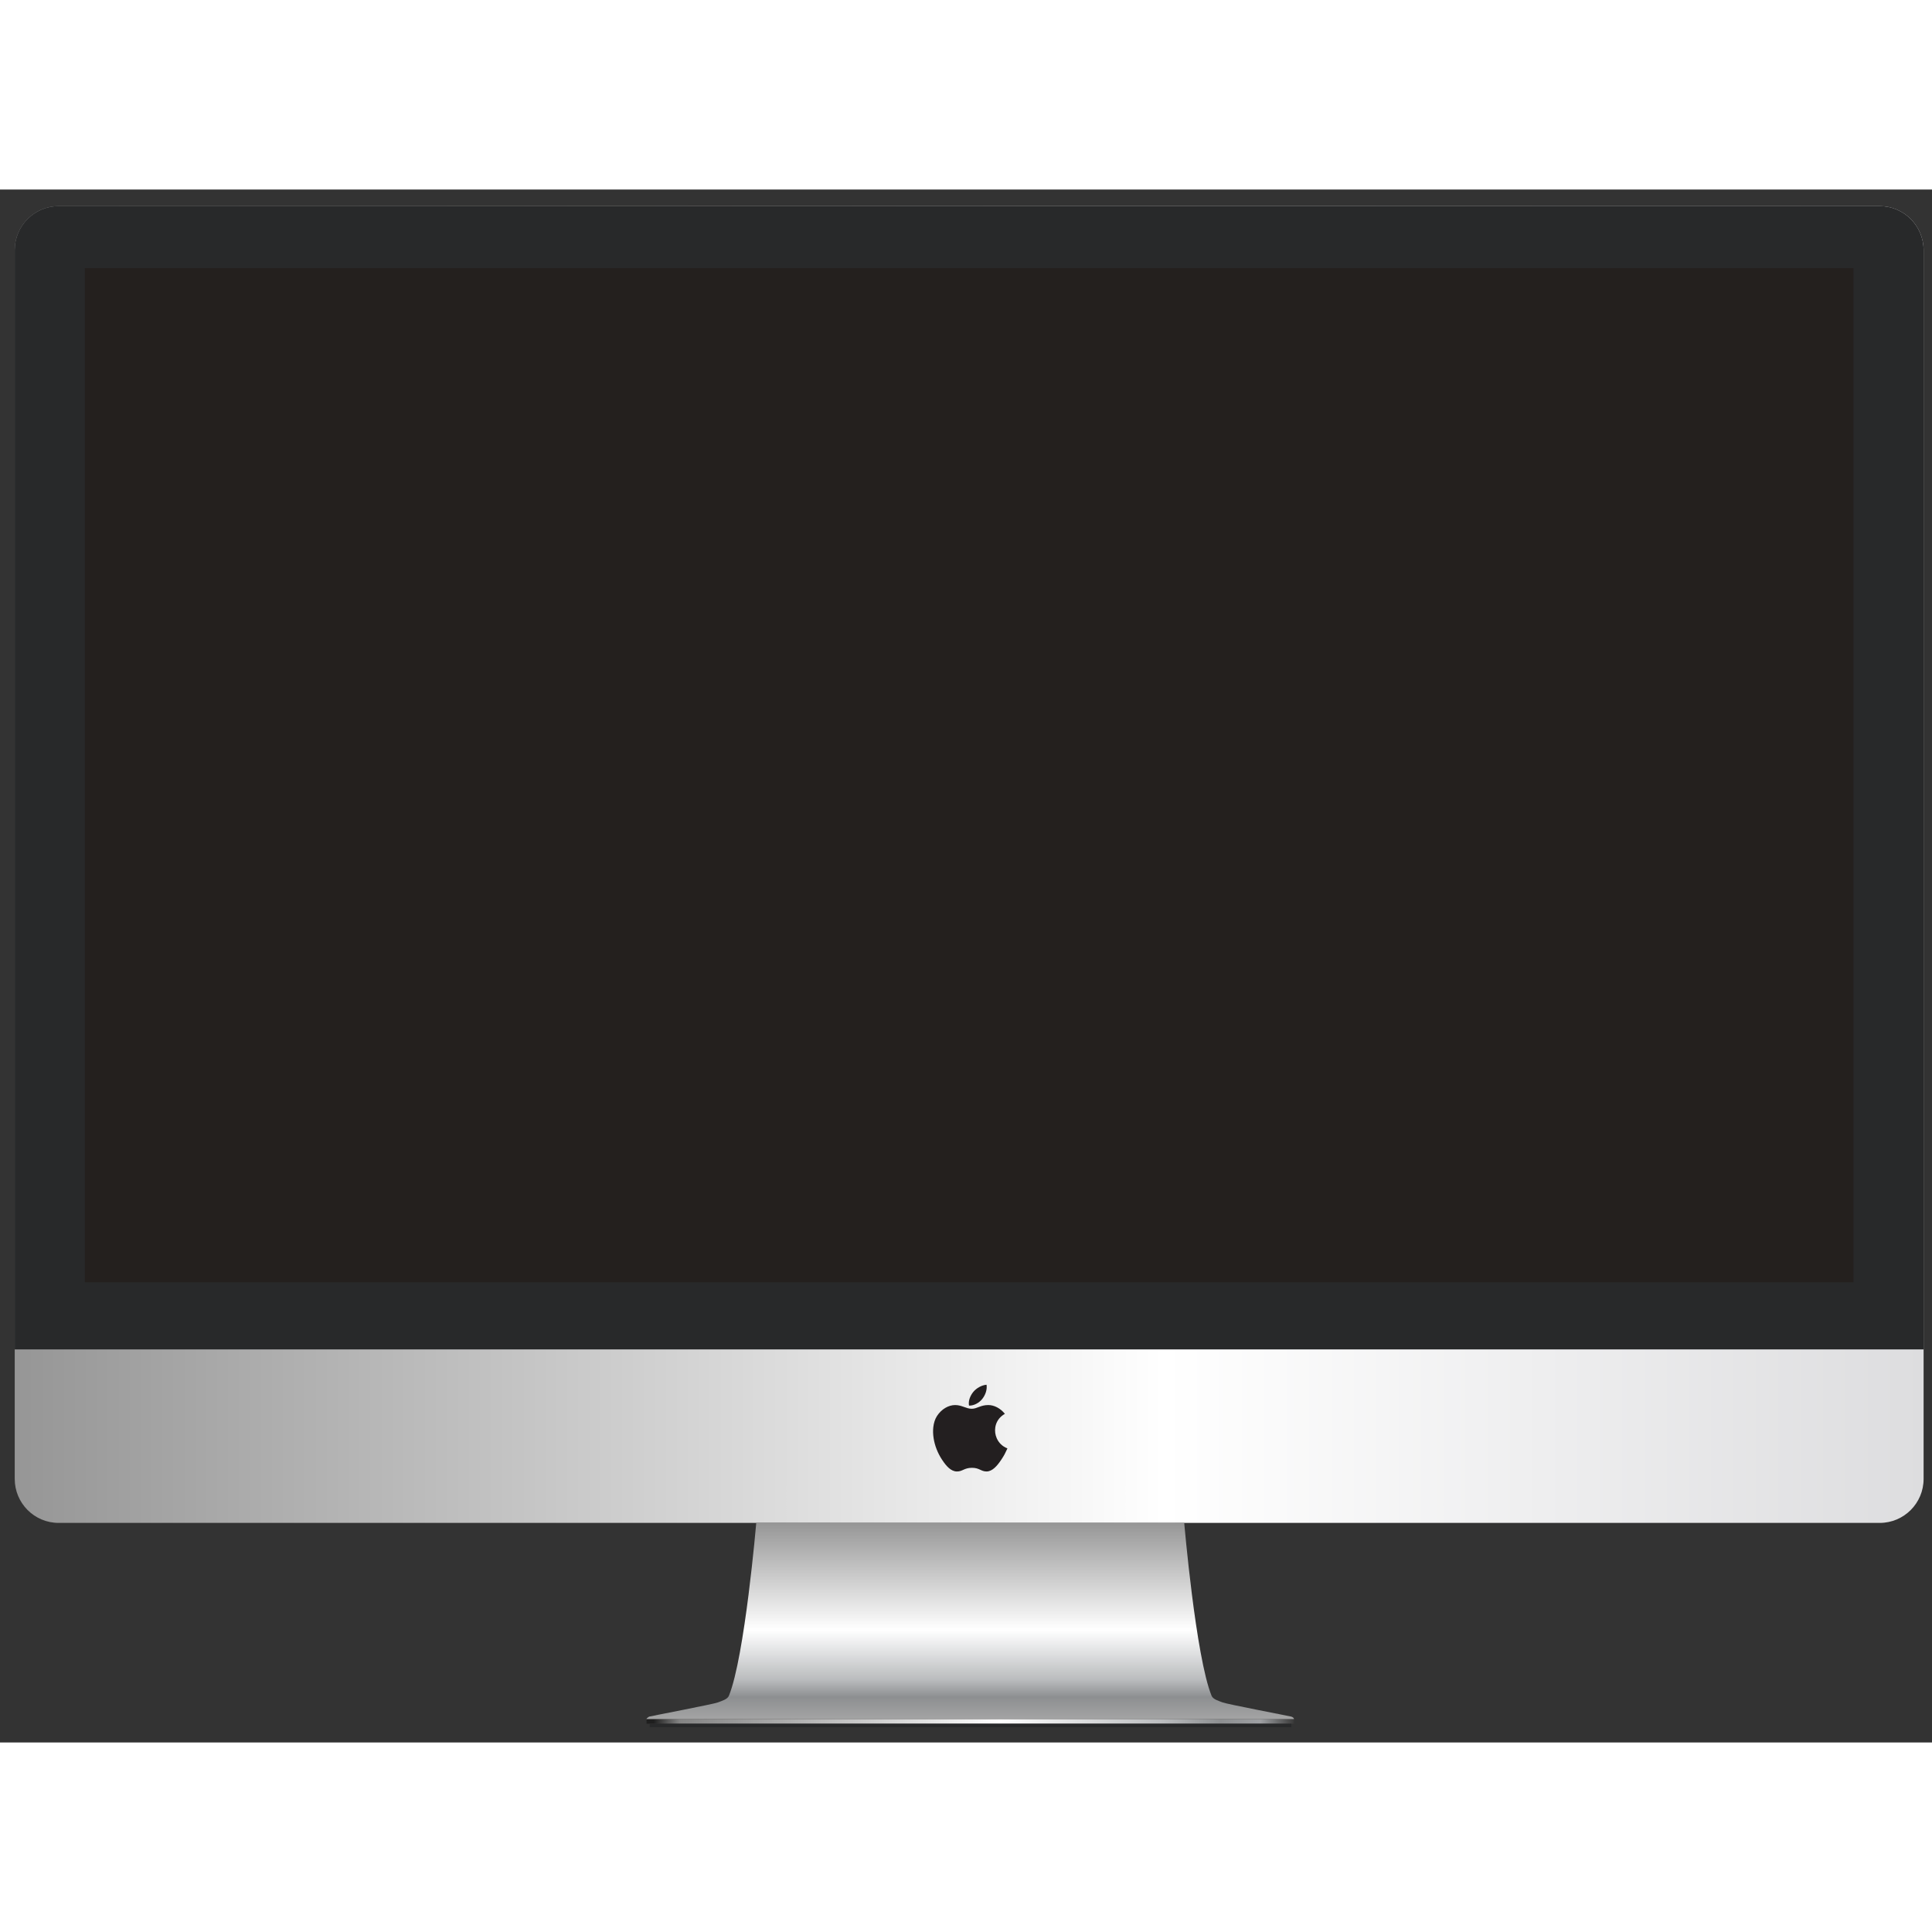 <?xml version="1.0" encoding="utf-8"?>
<!-- Generator: Adobe Illustrator 16.0.0, SVG Export Plug-In . SVG Version: 6.00 Build 0)  -->
<!DOCTYPE svg PUBLIC "-//W3C//DTD SVG 1.1//EN" "http://www.w3.org/Graphics/SVG/1.1/DTD/svg11.dtd">
<svg version="1.1" id="Layer_1" xmlns="http://www.w3.org/2000/svg" xmlns:xlink="http://www.w3.org/1999/xlink" x="0px" y="0px"
	 width="500px" height="500px" viewBox="0 0 568.8 457.2" enable-background="new 0 0 568.8 457.2" xml:space="preserve">
<rect x="0" y="0" width="568.8" height="457.2" fill="#333333" stroke="none"/>
<g display="none">
	
		<linearGradient id="SVGID_1_" gradientUnits="userSpaceOnUse" x1="-292.829" y1="81.965" x2="-4.268" y2="548.996" gradientTransform="matrix(1 -5.810708e-004 5.810708e-004 1 -3.281 18.433)">
		<stop  offset="0" style="stop-color:#3E3B3B"/>
		<stop  offset="0.132" style="stop-color:#141414"/>
		<stop  offset="0.298" style="stop-color:#D4D4D4"/>
		<stop  offset="0.301" style="stop-color:#D0D0D0"/>
		<stop  offset="0.346" style="stop-color:#9C9C9C"/>
		<stop  offset="0.391" style="stop-color:#727272"/>
		<stop  offset="0.434" style="stop-color:#515151"/>
		<stop  offset="0.475" style="stop-color:#393939"/>
		<stop  offset="0.514" style="stop-color:#2B2B2B"/>
		<stop  offset="0.546" style="stop-color:#262626"/>
		<stop  offset="0.632" style="stop-color:#282828"/>
		<stop  offset="0.663" style="stop-color:#2F2F2F"/>
		<stop  offset="0.685" style="stop-color:#3B3B3B"/>
		<stop  offset="0.703" style="stop-color:#4C4C4C"/>
		<stop  offset="0.719" style="stop-color:#626262"/>
		<stop  offset="0.732" style="stop-color:#7D7D7D"/>
		<stop  offset="0.744" style="stop-color:#9C9C9C"/>
		<stop  offset="0.755" style="stop-color:#C1C1C1"/>
		<stop  offset="0.756" style="stop-color:#C4C4C4"/>
		<stop  offset="1" style="stop-color:#1C1C1C"/>
	</linearGradient>
	<path display="inline" fill="url(#SVGID_1_)" d="M-291.085,75.21c0,0,1.86-26.204,29.923-26.221
		c26.652-0.017,170.996-0.105,170.996-0.105s30.963-0.019,30.983,33.374c0.021,33.395,0.262,426.156,0.262,426.156
		s0.836,33.505-31.044,33.524c-31.883,0.02-172.125,0.105-172.125,0.105s-28.655,0.019-28.674-30.889S-291.085,75.21-291.085,75.21z
		"/>
	<path display="inline" fill="#ADACB2" d="M-61.285,85.198C-61.44,51.971-90.39,50.512-90.708,50.501c0,0-39.188,0.008-80.387,0.034
		c-49.188,0.03-79.392,0.07-89.776,0.121c-26.254,0.123-28.58,26.901-28.602,27.226c0.02,4.025,2.032,402.882,2.051,433.032
		c0.018,28.064,27.517,28.37,28.697,28.37c1.672,0,167.248,0.055,169.486,0.053h0.001c7.614-0.004,13.856-2.432,18.555-7.213
		c9.603-9.772,9.443-25.776,9.431-26.441C-61.25,501.807-61.131,117.782-61.285,85.198z"/>
	<path display="inline" fill="#040105" d="M-288.789,77.877c0,0,1.995-26.418,27.921-26.539c25.927-0.125,170.16-0.154,170.16-0.154
		s28.585,1.061,28.74,34.017c0.154,32.958,0.033,420.482,0.033,420.482s0.563,32.953-27.304,32.97
		c-2.265,0.001-169.486-0.055-169.486-0.055s-27.996,0.172-28.013-27.685C-286.758,480.411-288.789,77.877-288.789,77.877z"/>
	<g display="inline">
		<g>
			<path fill="#403E3E" d="M-200.884,79.142c0,1.977-1.687,3.58-3.767,3.581c-2.081,0.001-3.77-1.6-3.771-3.576
				c-0.001-1.973,1.686-3.575,3.766-3.576C-202.575,75.57-200.886,77.17-200.884,79.142z"/>
			<ellipse fill="#191819" cx="-204.653" cy="79.146" rx="2.787" ry="2.646"/>
		</g>
		<g>
			<path fill="#1F1813" d="M-152.548,79.398c0.001,1.936-1.176,3.504-2.626,3.504l-34.049,0.021
				c-1.452,0.001-2.627-1.565-2.628-3.501l0,0c0-1.936,1.173-3.502,2.624-3.503l34.05-0.021
				C-153.728,75.897-152.55,77.463-152.548,79.398L-152.548,79.398z"/>
			<path fill="#403E3E" d="M-153.839,79.359c0.001,1.452-1.241,2.629-2.77,2.63l-31.115,0.019c-1.531,0.001-2.773-1.175-2.774-2.627
				l0,0c-0.001-1.454,1.24-2.631,2.771-2.632l31.115-0.019C-155.083,76.729-153.84,77.905-153.839,79.359L-153.839,79.359z"/>
		</g>
	</g>
	<g display="inline">
		
			<linearGradient id="SVGID_2_" gradientUnits="userSpaceOnUse" x1="-62.161" y1="73.294" x2="-62.161" y2="95.237" gradientTransform="matrix(0.901 -5.473420e-004 7.646978e-004 1.193 -236.024 19.945)">
			<stop  offset="0" style="stop-color:#808080"/>
			<stop  offset="0.029" style="stop-color:#6C6C6C"/>
			<stop  offset="0.087" style="stop-color:#4B4B4B"/>
			<stop  offset="0.15" style="stop-color:#303030"/>
			<stop  offset="0.218" style="stop-color:#1A1A1A"/>
			<stop  offset="0.293" style="stop-color:#0B0B0B"/>
			<stop  offset="0.382" style="stop-color:#030303"/>
			<stop  offset="0.517" style="stop-color:#000000"/>
			<stop  offset="0.628" style="stop-color:#030303"/>
			<stop  offset="0.706" style="stop-color:#0C0C0C"/>
			<stop  offset="0.773" style="stop-color:#1B1A1B"/>
			<stop  offset="0.834" style="stop-color:#303031"/>
			<stop  offset="0.892" style="stop-color:#4B4B4D"/>
			<stop  offset="0.946" style="stop-color:#6D6C70"/>
			<stop  offset="0.997" style="stop-color:#949398"/>
			<stop  offset="1" style="stop-color:#97969B"/>
		</linearGradient>
		<path fill="url(#SVGID_2_)" d="M-291.208,104.958c-0.065-0.013-0.131-0.026-0.198-0.026c-0.725,0-1.312,0.779-1.311,1.74
			l0.013,21.807c0.001,0.96,0.588,1.736,1.313,1.736c0.067,0,0.133-0.013,0.198-0.027L-291.208,104.958z"/>
		
			<linearGradient id="SVGID_3_" gradientUnits="userSpaceOnUse" x1="-62.163" y1="104.353" x2="-62.163" y2="133.623" gradientTransform="matrix(0.901 -5.473420e-004 7.646978e-004 1.193 -236.024 19.945)">
			<stop  offset="0" style="stop-color:#808080"/>
			<stop  offset="0.029" style="stop-color:#6C6C6C"/>
			<stop  offset="0.087" style="stop-color:#4B4B4B"/>
			<stop  offset="0.15" style="stop-color:#303030"/>
			<stop  offset="0.218" style="stop-color:#1A1A1A"/>
			<stop  offset="0.293" style="stop-color:#0B0B0B"/>
			<stop  offset="0.382" style="stop-color:#030303"/>
			<stop  offset="0.517" style="stop-color:#000000"/>
			<stop  offset="0.628" style="stop-color:#030303"/>
			<stop  offset="0.706" style="stop-color:#0C0C0C"/>
			<stop  offset="0.773" style="stop-color:#1B1A1B"/>
			<stop  offset="0.834" style="stop-color:#303031"/>
			<stop  offset="0.892" style="stop-color:#4B4B4D"/>
			<stop  offset="0.946" style="stop-color:#6D6C70"/>
			<stop  offset="0.997" style="stop-color:#949398"/>
			<stop  offset="1" style="stop-color:#97969B"/>
		</linearGradient>
		<path fill="url(#SVGID_3_)" d="M-291.187,141.18c-0.065-0.014-0.131-0.027-0.198-0.027c-0.725,0.001-1.311,0.779-1.311,1.741
			l0.019,30.25c0,0.96,0.588,1.736,1.313,1.736c0.067,0,0.133-0.014,0.198-0.027L-291.187,141.18z"/>
		
			<linearGradient id="SVGID_4_" gradientUnits="userSpaceOnUse" x1="-62.164" y1="142.822" x2="-62.164" y2="172.092" gradientTransform="matrix(0.901 -5.473420e-004 7.646978e-004 1.193 -236.024 19.945)">
			<stop  offset="0" style="stop-color:#808080"/>
			<stop  offset="0.029" style="stop-color:#6C6C6C"/>
			<stop  offset="0.087" style="stop-color:#4B4B4B"/>
			<stop  offset="0.15" style="stop-color:#303030"/>
			<stop  offset="0.218" style="stop-color:#1A1A1A"/>
			<stop  offset="0.293" style="stop-color:#0B0B0B"/>
			<stop  offset="0.382" style="stop-color:#030303"/>
			<stop  offset="0.517" style="stop-color:#000000"/>
			<stop  offset="0.628" style="stop-color:#030303"/>
			<stop  offset="0.706" style="stop-color:#0C0C0C"/>
			<stop  offset="0.773" style="stop-color:#1B1A1B"/>
			<stop  offset="0.834" style="stop-color:#303031"/>
			<stop  offset="0.892" style="stop-color:#4B4B4D"/>
			<stop  offset="0.946" style="stop-color:#6D6C70"/>
			<stop  offset="0.997" style="stop-color:#949398"/>
			<stop  offset="1" style="stop-color:#97969B"/>
		</linearGradient>
		<path fill="url(#SVGID_4_)" d="M-291.158,187.073c-0.065-0.013-0.13-0.026-0.198-0.026c-0.725,0-1.312,0.778-1.311,1.741
			l0.019,30.25c0.001,0.96,0.589,1.736,1.313,1.736c0.067,0,0.133-0.014,0.198-0.027L-291.158,187.073z"/>
	</g>
	<g display="inline">
		<path fill="#3A3736" d="M-153.79,508.57c0.006,10.096-8.525,18.282-19.058,18.289c-10.526,0.007-19.071-8.17-19.077-18.266
			c-0.006-10.093,8.528-18.279,19.054-18.286C-162.337,490.301-153.796,498.477-153.79,508.57z"/>
		<path fill="#040105" d="M-155.515,508.572c0.006,9.631-7.753,17.44-17.333,17.445c-9.574,0.007-17.346-7.794-17.352-17.425
			c-0.006-9.627,7.757-17.438,17.33-17.443C-163.29,491.144-155.521,498.944-155.515,508.572z"/>
	</g>
</g>
<linearGradient id="SVGID_5_" gradientUnits="userSpaceOnUse" x1="4.336" y1="198.721" x2="566.327" y2="198.721">
	<stop  offset="0" style="stop-color:#969696"/>
	<stop  offset="0.602" style="stop-color:#FFFFFF"/>
	<stop  offset="1" style="stop-color:#DDDDDF"/>
</linearGradient>
<path fill="url(#SVGID_5_)" d="M566.327,379.602c0,7.155-5.783,12.955-12.919,12.955H17.254c-7.134,0-12.917-5.8-12.917-12.955
	V17.84c0-7.155,5.784-12.956,12.917-12.956h536.154c7.136,0,12.919,5.801,12.919,12.956V379.602z"/>
<path fill="#28292A" d="M566.327,341.487V17.84c0-7.155-5.783-12.956-12.919-12.956H17.255c-7.135,0-12.919,5.801-12.919,12.956
	v323.646H566.327z"/>
<rect x="24.982" y="23.138" fill="#24201E" width="520.699" height="298.586"/>
<g>
	<linearGradient id="SVGID_6_" gradientUnits="userSpaceOnUse" x1="285.647" y1="450.355" x2="285.647" y2="392.557">
		<stop  offset="0" style="stop-color:#A4A4A4"/>
		<stop  offset="0.113" style="stop-color:#8D8F91"/>
		<stop  offset="0.204" style="stop-color:#BBBDBF"/>
		<stop  offset="0.454" style="stop-color:#FFFFFF"/>
		<stop  offset="1" style="stop-color:#969696"/>
	</linearGradient>
	<path fill="url(#SVGID_6_)" d="M380.186,449.59c-0.926-0.242-19.131-3.706-20.259-4.19c-1.229-0.482-2.754-0.887-3.222-1.934
		c-4.673-11.438-8.056-50.909-8.056-50.909h-64.294H222.65c0,0-3.383,39.472-8.056,50.909c-0.468,1.047-1.992,1.451-3.222,1.934
		c-1.128,0.484-19.333,3.948-20.26,4.19c-0.926,0.563-0.765,0.765-0.765,0.765h94.006h96.596
		C380.951,450.355,381.066,449.921,380.186,449.59z"/>
	<linearGradient id="SVGID_7_" gradientUnits="userSpaceOnUse" x1="190.349" y1="451.019" x2="380.963" y2="451.019">
		<stop  offset="0.011" style="stop-color:#1F1F1F"/>
		<stop  offset="0.051" style="stop-color:#848484"/>
		<stop  offset="0.546" style="stop-color:#FFFFFF"/>
		<stop  offset="0.796" style="stop-color:#BBBDBF"/>
		<stop  offset="0.887" style="stop-color:#8D8F91"/>
		<stop  offset="0.948" style="stop-color:#9FA1A4"/>
		<stop  offset="1" style="stop-color:#393939"/>
	</linearGradient>
	<rect x="190.349" y="450.355" fill="url(#SVGID_7_)" width="190.614" height="1.329"/>
	<rect x="191.268" y="451.684" fill="#28292A" width="188.923" height="0.99"/>
</g>
<g id="Apple_2_">
	<path fill-rule="evenodd" clip-rule="evenodd" fill="#231F20" d="M289.213,356.029c0.835-1.076,1.47-2.594,1.24-4.146
		c-1.364,0.093-2.961,0.965-3.895,2.098c-0.846,1.032-1.544,2.561-1.272,4.044C286.777,358.072,288.318,357.179,289.213,356.029z"/>
	<path fill-rule="evenodd" clip-rule="evenodd" fill="#231F20" d="M293.454,367.641c-0.452-1.021-0.602-2.164-0.423-3.261
		c0.197-1.214,0.798-2.374,1.837-3.256c0.292-0.249,0.62-0.477,0.982-0.675c-1.312-1.641-3.155-2.591-4.891-2.591
		c-2.302,0-3.273,1.097-4.869,1.097c-1.645,0-2.895-1.094-4.884-1.094c-1.954,0-4.032,1.189-5.349,3.224
		c-0.008,0.012-0.016,0.024-0.023,0.037c-0.562,0.884-0.92,2.002-1.061,3.259c-0.112,1.012-0.083,2.116,0.096,3.259
		c0.165,1.065,0.461,2.165,0.892,3.258c0.401,1.021,0.92,2.037,1.562,3.017c0.053,0.08,0.108,0.163,0.164,0.245
		c1.056,1.575,2.44,3.239,4.223,3.256c1.668,0.016,2.141-1.066,4.404-1.079c2.264-0.013,2.691,1.091,4.359,1.076
		c1.709-0.016,3.119-1.713,4.168-3.253c0.103-0.152,0.201-0.301,0.297-0.448c0.712-1.087,1.011-1.676,1.526-2.811
		c0.041-0.091,0.084-0.188,0.128-0.286C295.094,370.047,294.029,368.942,293.454,367.641z"/>
</g>
</svg>
